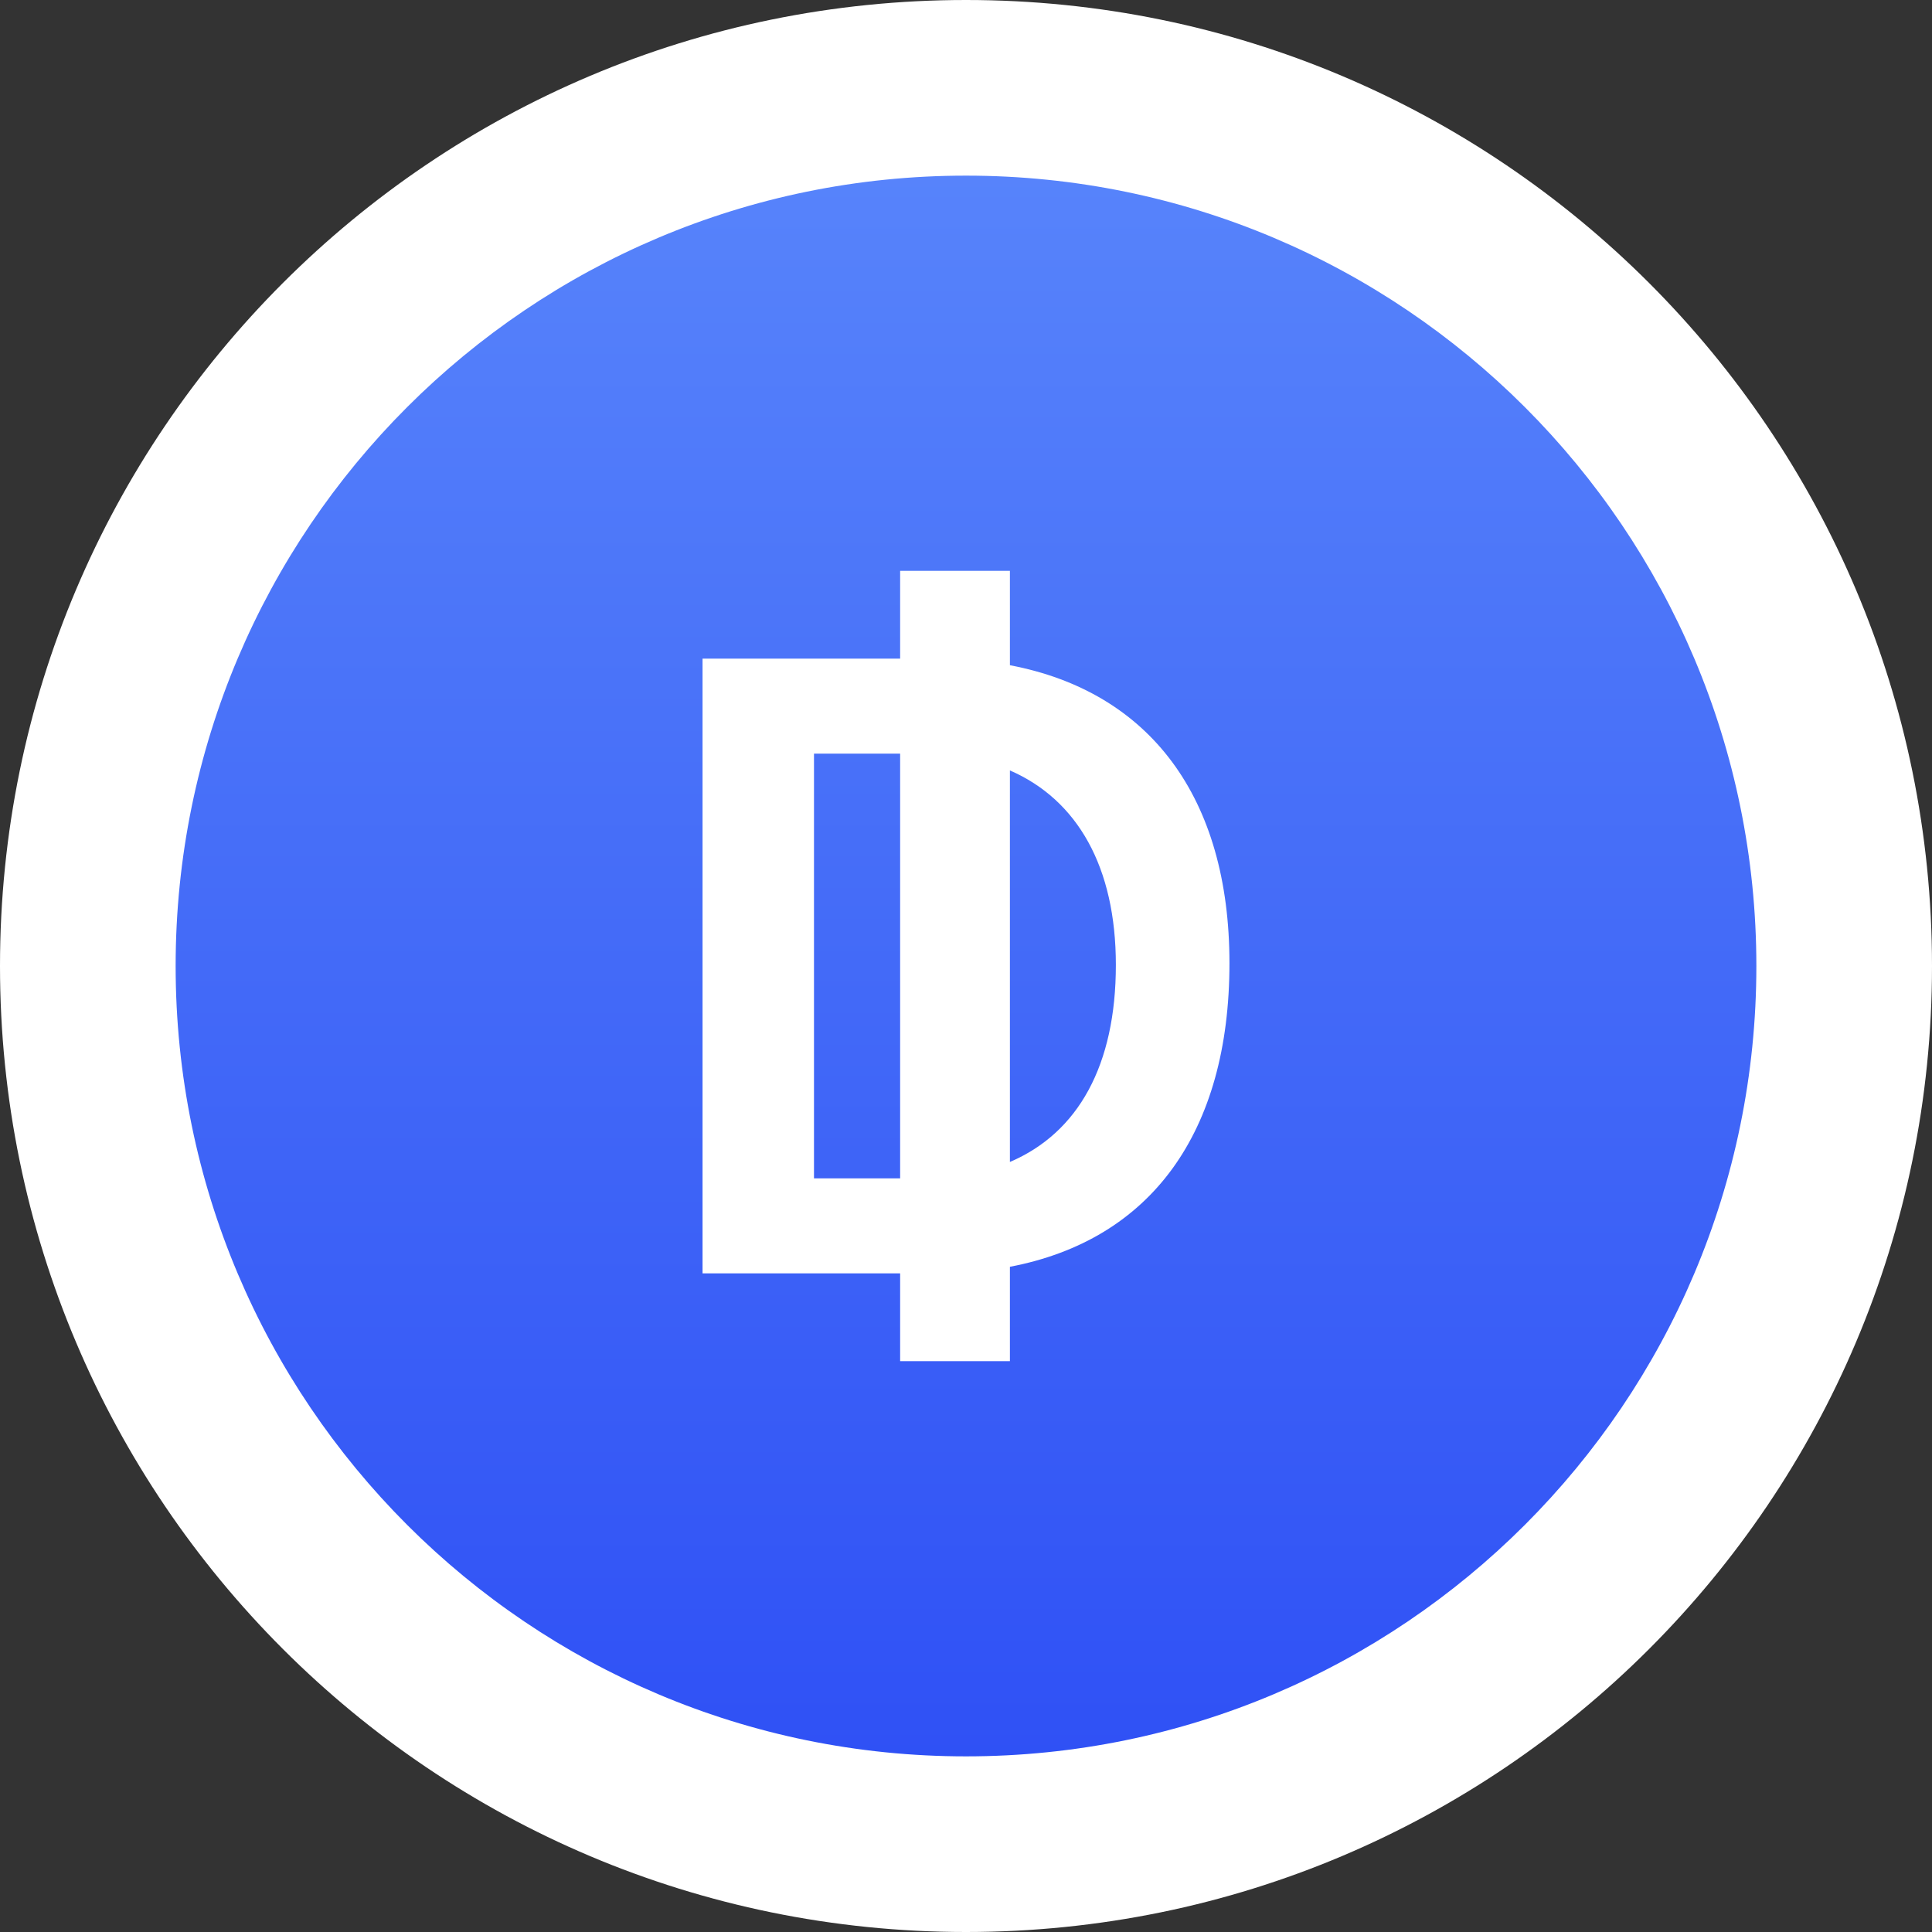 <svg width="44" height="44" viewBox="0 0 44 44" fill="none" xmlns="http://www.w3.org/2000/svg">
<rect x="0" y="0" width="44" height="44" fill="#333333" stroke="none"/>
<path d="M2 22C2 10.954 10.954 2 22 2C33.046 2 42 10.954 42 22C42 33.046 33.046 42 22 42C10.954 42 2 33.046 2 22Z" fill="url(#paint0_linear)"/>
<path fill-rule="evenodd" clip-rule="evenodd" d="M23 28.85V31H20.5V29H16V15H20.5V13H23V15.15C26.186 15.754 28 18.162 28 21.937C28 25.799 26.204 28.241 23 28.85ZM23 26.463C24.559 25.797 25.413 24.256 25.413 21.976C25.413 19.753 24.544 18.218 23 17.546V26.463ZM20.5 17.163H18.538V26.837H20.5V17.163Z" fill="white"/>
<path d="M22 40C12.059 40 4 31.941 4 22H0C0 34.15 9.85 44 22 44V40ZM40 22C40 31.941 31.941 40 22 40V44C34.15 44 44 34.15 44 22H40ZM22 4C31.941 4 40 12.059 40 22H44C44 9.85 34.15 0 22 0V4ZM22 0C9.85 0 0 9.85 0 22H4C4 12.059 12.059 4 22 4V0Z" fill="white"/>
<defs>
<linearGradient id="paint0_linear" x1="2" y1="2" x2="2" y2="42" gradientUnits="userSpaceOnUse">
<stop stop-color="#5986FB"/>
<stop offset="1" stop-color="#2D4EF5"/>
</linearGradient>
</defs>
</svg>

